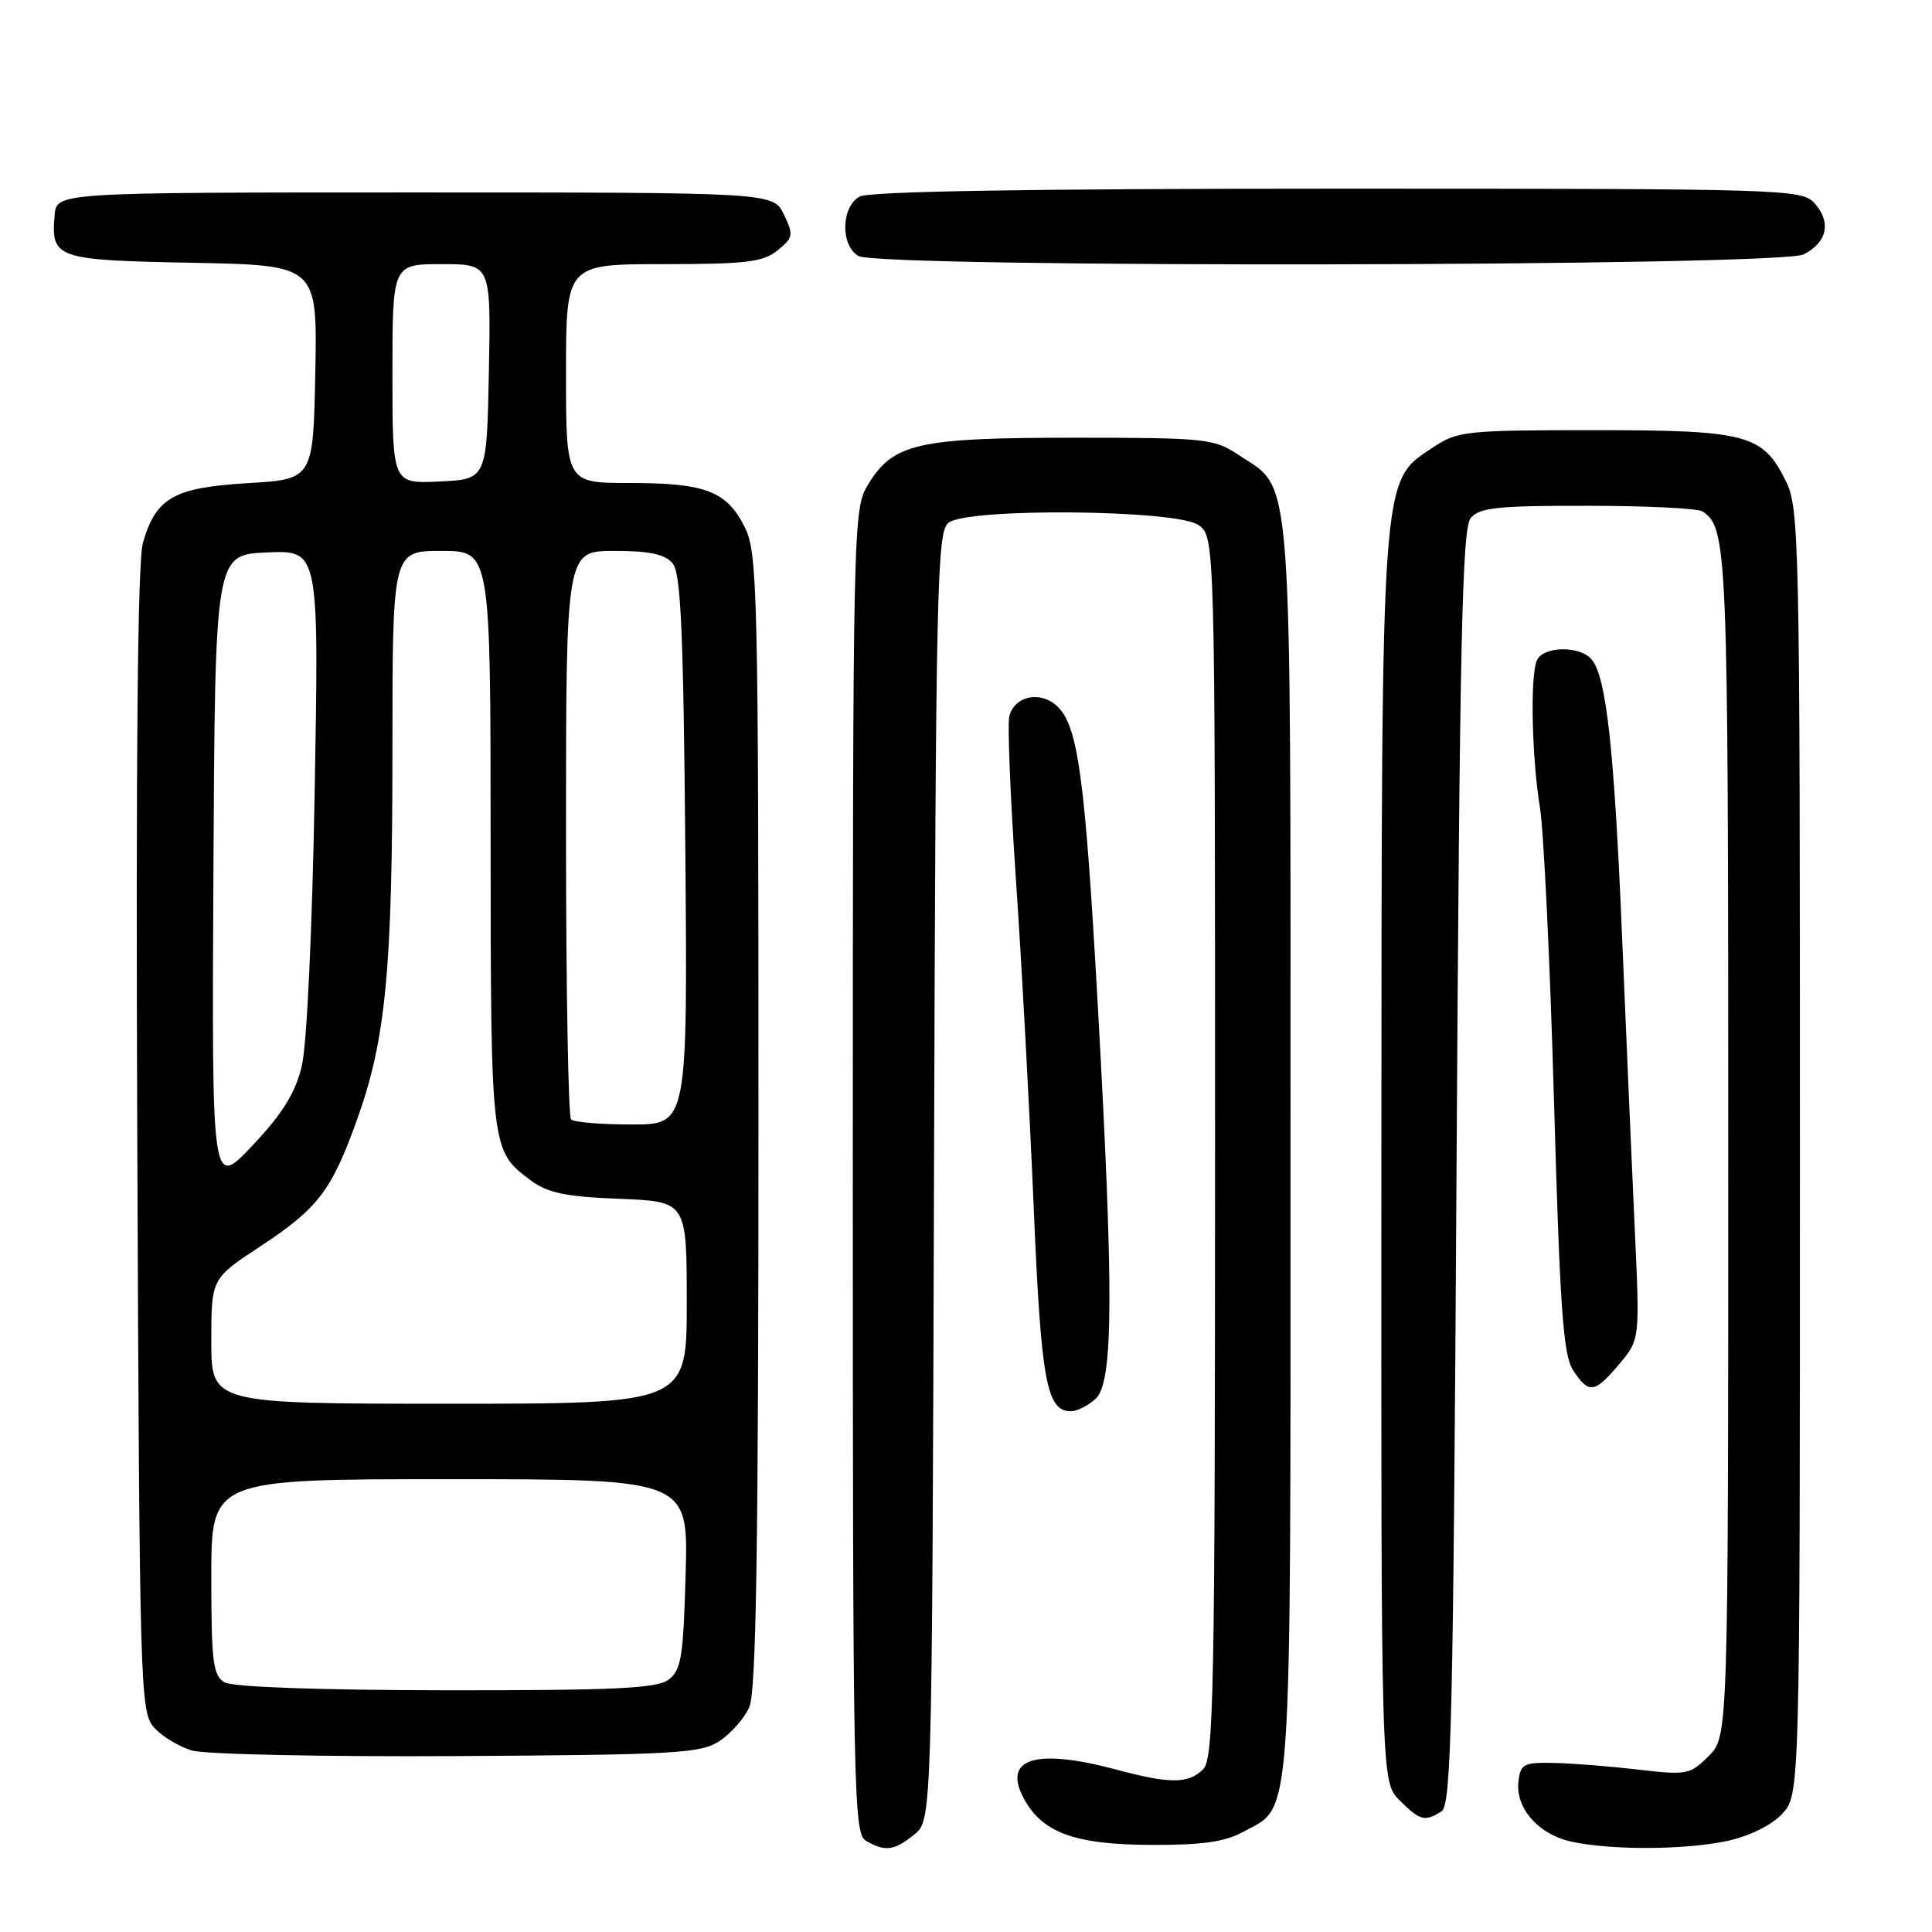 <?xml version="1.0" encoding="UTF-8" standalone="no"?>
<!DOCTYPE svg PUBLIC "-//W3C//DTD SVG 1.1//EN" "http://www.w3.org/Graphics/SVG/1.1/DTD/svg11.dtd" >
<svg xmlns="http://www.w3.org/2000/svg" xmlns:xlink="http://www.w3.org/1999/xlink" version="1.1" viewBox="0 0 256 256">
 <g >
 <path fill="currentColor"
d=" M 121.14 243.09 C 123.50 241.18 123.50 241.18 123.76 155.84 C 124.00 77.19 124.15 70.40 125.70 69.25 C 128.36 67.27 155.88 67.53 158.78 69.56 C 161.00 71.11 161.00 71.11 161.00 151.99 C 161.00 224.17 160.83 233.03 159.43 234.43 C 157.48 236.37 155.04 236.39 148.00 234.50 C 137.35 231.64 132.89 232.95 135.57 238.13 C 137.99 242.81 142.30 244.42 152.50 244.46 C 159.27 244.49 162.30 244.06 164.73 242.73 C 171.31 239.14 171.00 243.63 171.00 152.30 C 171.00 59.96 171.38 65.13 164.10 60.27 C 160.88 58.12 159.77 58.00 142.32 58.00 C 121.61 58.00 118.35 58.74 115.03 64.19 C 113.04 67.44 113.01 69.00 113.00 155.20 C 113.00 237.67 113.10 242.96 114.75 243.92 C 117.28 245.39 118.49 245.24 121.14 243.09 Z  M 228.83 243.94 C 231.80 243.31 234.70 241.88 236.13 240.36 C 238.50 237.84 238.50 237.84 238.50 152.67 C 238.50 71.24 238.42 67.33 236.62 63.71 C 233.55 57.54 231.50 57.00 211.20 57.00 C 194.24 57.00 193.12 57.12 189.90 59.27 C 182.92 63.94 183.09 61.56 183.04 153.80 C 183.00 236.09 183.00 236.09 185.45 238.55 C 188.16 241.25 188.79 241.42 191.00 240.02 C 192.31 239.20 192.56 228.24 193.00 154.69 C 193.41 85.19 193.74 70.01 194.87 68.65 C 196.03 67.26 198.44 67.00 210.37 67.02 C 218.14 67.02 225.00 67.36 225.60 67.77 C 228.89 69.96 229.00 72.56 229.00 151.48 C 229.00 230.09 229.00 230.09 226.41 232.68 C 223.95 235.15 223.49 235.23 217.16 234.49 C 213.50 234.06 208.47 233.66 206.00 233.60 C 201.88 233.51 201.47 233.72 201.20 236.08 C 200.80 239.53 203.77 242.98 208.02 243.98 C 213.11 245.17 223.17 245.16 228.83 243.94 Z  M 95.34 230.70 C 96.85 229.71 98.63 227.68 99.29 226.20 C 100.20 224.17 100.50 204.86 100.50 148.50 C 100.50 78.31 100.38 73.27 98.70 69.89 C 96.31 65.08 93.51 64.00 83.45 64.00 C 75.00 64.00 75.00 64.00 75.00 49.50 C 75.00 35.00 75.00 35.00 87.89 35.00 C 98.87 35.00 101.11 34.73 103.03 33.18 C 105.11 31.49 105.17 31.14 103.88 28.43 C 102.47 25.50 102.47 25.50 54.99 25.50 C 7.50 25.50 7.50 25.50 7.24 28.50 C 6.74 34.26 7.36 34.47 25.49 34.82 C 42.05 35.14 42.05 35.14 41.78 49.32 C 41.50 63.50 41.50 63.50 32.83 64.02 C 23.02 64.61 20.68 65.94 18.94 71.91 C 18.23 74.31 17.99 100.50 18.19 151.15 C 18.49 224.09 18.57 226.87 20.42 228.91 C 21.47 230.08 23.72 231.44 25.42 231.95 C 27.11 232.46 42.92 232.79 60.55 232.69 C 89.55 232.52 92.85 232.33 95.34 230.70 Z  M 145.17 185.35 C 147.53 183.21 147.60 171.52 145.46 133.15 C 143.76 102.79 142.84 96.07 140.02 93.52 C 137.79 91.50 134.43 92.23 133.74 94.89 C 133.48 95.89 133.87 105.66 134.62 116.60 C 135.37 127.55 136.42 146.95 136.96 159.72 C 137.94 183.04 138.66 187.00 141.91 187.00 C 142.70 187.00 144.17 186.26 145.17 185.35 Z  M 214.56 180.75 C 217.29 177.50 217.29 177.50 216.62 163.00 C 216.25 155.03 215.50 137.70 214.95 124.50 C 213.91 99.40 212.86 89.75 210.92 87.40 C 209.33 85.49 204.36 85.61 203.61 87.58 C 202.74 89.84 202.99 100.54 204.05 107.00 C 204.55 110.03 205.39 127.49 205.91 145.82 C 206.70 173.49 207.13 179.55 208.45 181.57 C 210.53 184.74 211.28 184.64 214.56 180.75 Z  M 238.99 33.71 C 242.12 32.13 242.69 29.42 240.43 26.93 C 238.75 25.06 236.63 25.00 177.28 25.00 C 136.86 25.00 115.21 25.35 113.93 26.04 C 111.45 27.37 111.33 32.51 113.75 33.92 C 116.52 35.53 235.79 35.33 238.99 33.71 Z  M 29.75 222.92 C 28.23 222.03 28.00 220.23 28.00 208.95 C 28.00 196.00 28.00 196.00 59.60 196.00 C 91.21 196.00 91.21 196.00 90.85 208.58 C 90.54 219.64 90.27 221.33 88.56 222.58 C 86.99 223.73 81.32 223.99 59.06 223.97 C 42.21 223.95 30.82 223.54 29.75 222.92 Z  M 28.00 177.71 C 28.00 169.42 28.00 169.42 34.45 165.18 C 42.13 160.13 43.93 157.78 47.30 148.39 C 51.12 137.77 52.00 128.55 52.00 99.43 C 52.00 73.00 52.00 73.00 58.50 73.00 C 65.00 73.00 65.00 73.00 65.01 111.25 C 65.03 152.37 65.04 152.48 70.32 156.40 C 72.58 158.08 74.93 158.57 82.07 158.85 C 91.00 159.20 91.00 159.20 91.00 172.60 C 91.00 186.00 91.00 186.00 59.50 186.00 C 28.00 186.00 28.00 186.00 28.00 177.71 Z  M 28.28 115.50 C 28.50 73.50 28.50 73.50 35.38 73.20 C 42.26 72.90 42.26 72.90 41.70 104.70 C 41.37 123.36 40.66 138.48 39.98 141.30 C 39.11 144.87 37.43 147.57 33.44 151.80 C 28.06 157.50 28.06 157.50 28.28 115.50 Z  M 75.67 148.33 C 75.30 147.97 75.00 130.87 75.00 110.33 C 75.00 73.00 75.00 73.00 81.38 73.00 C 86.09 73.00 88.11 73.43 89.13 74.65 C 90.22 75.97 90.56 83.66 90.81 112.65 C 91.11 149.00 91.11 149.00 83.72 149.00 C 79.66 149.00 76.03 148.70 75.67 148.33 Z  M 52.00 49.55 C 52.00 35.00 52.00 35.00 58.53 35.00 C 65.05 35.00 65.05 35.00 64.78 49.25 C 64.50 63.50 64.50 63.50 58.25 63.80 C 52.00 64.10 52.00 64.10 52.00 49.55 Z "/>
</g>
</svg>
